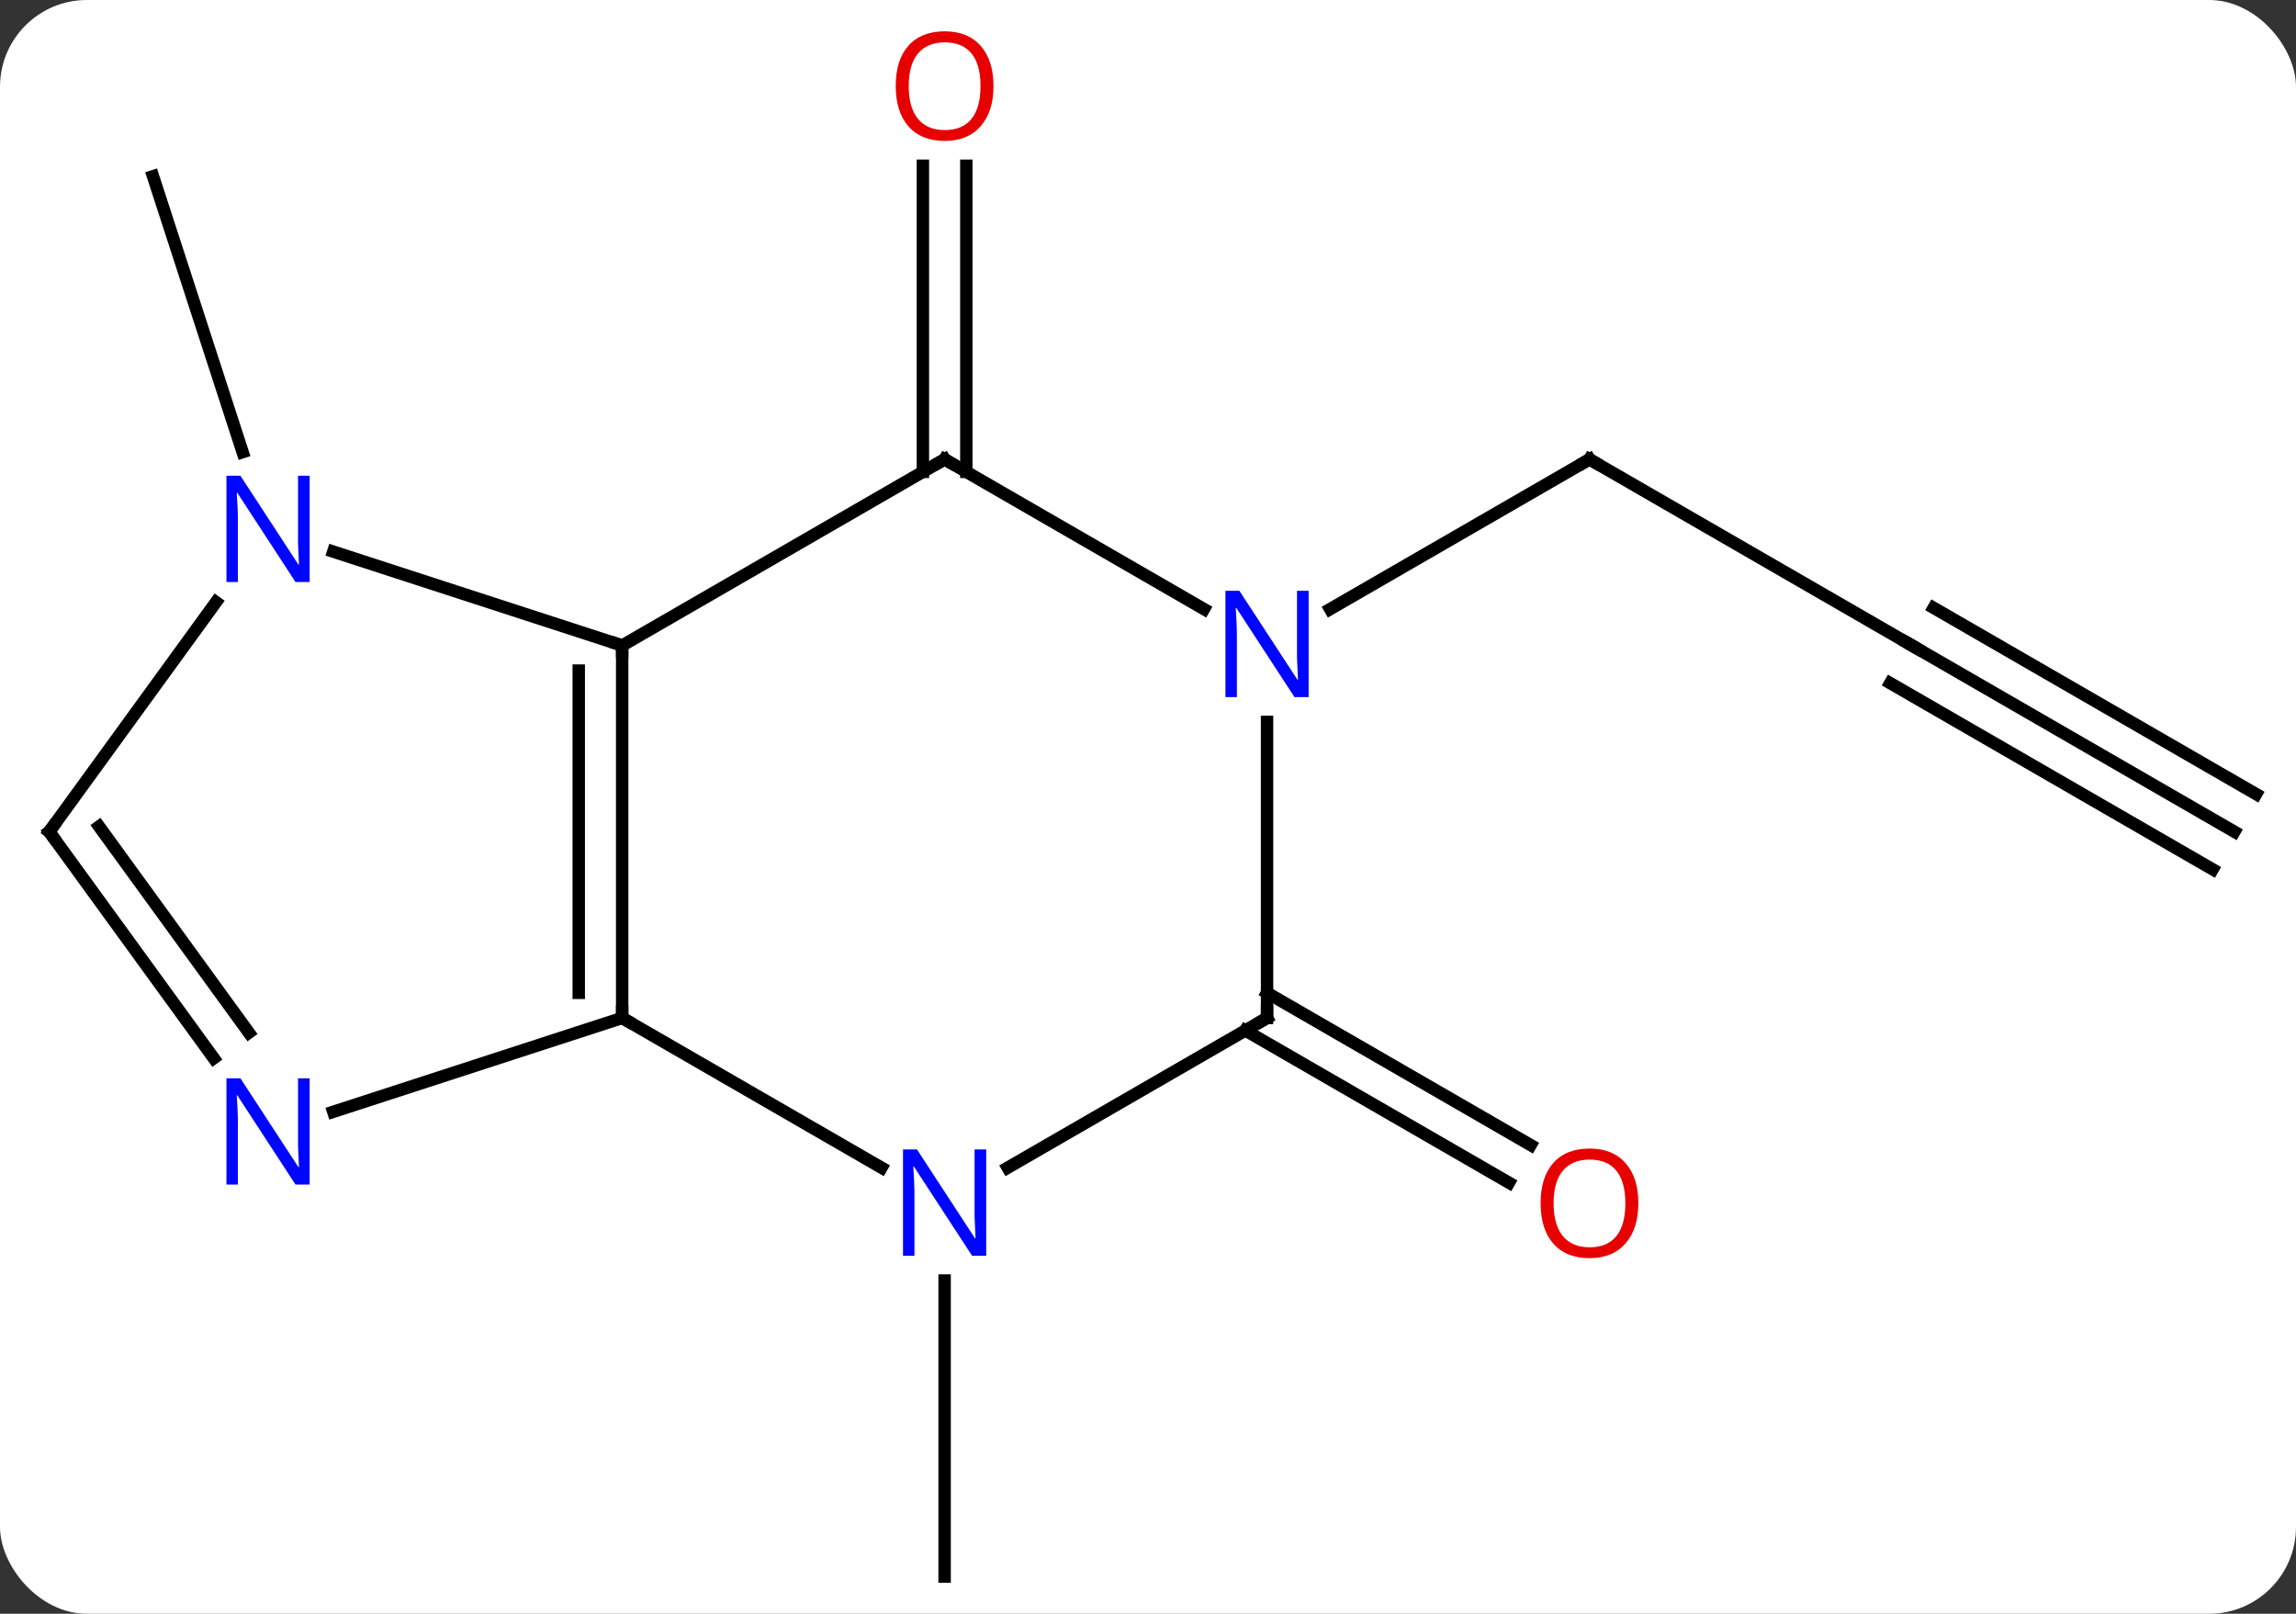 <svg width="185" viewBox="0 0 185 130" style="fill-opacity:1; color-rendering:auto; color-interpolation:auto; text-rendering:auto; stroke:black; stroke-linecap:square; stroke-miterlimit:10; shape-rendering:auto; stroke-opacity:1; fill:black; stroke-dasharray:none; font-weight:normal; stroke-width:1; font-family:'Open Sans'; font-style:normal; stroke-linejoin:miter; font-size:12; stroke-dashoffset:0; image-rendering:auto;" height="130" class="cas-substance-image" xmlns:xlink="http://www.w3.org/1999/xlink" xmlns="http://www.w3.org/2000/svg"><rect x="0" y="0" width="185" height="130" fill="#333333" stroke="none"/><svg class="cas-substance-single-component"><rect y="0" x="0" width="185" stroke="none" ry="7" rx="7" height="130" fill="white" class="cas-substance-group"/><svg y="0" x="0" width="185" viewBox="0 0 185 130" style="fill:black;" height="130" class="cas-substance-single-component-image"><svg><g><g transform="translate(92,67)" style="text-rendering:geometricPrecision; color-rendering:optimizeQuality; color-interpolation:linearRGB; stroke-linecap:butt; image-rendering:optimizeQuality;"><line y2="-28.99" y1="-53.648" x2="-17.638" x1="-17.638" style="fill:none;"/><line y2="-28.99" y1="-53.648" x2="-14.138" x1="-14.138" style="fill:none;"/><line y2="-30.578" y1="-52.803" x2="-72.451" x1="-79.671" style="fill:none;"/><line y2="36.156" y1="60" x2="-15.888" x1="-15.888" style="fill:none;"/><line y2="-15" y1="-30" x2="62.055" x1="36.072" style="fill:none;"/><line y2="-17.935" y1="-30" x2="15.176" x1="36.072" style="fill:none;"/><line y2="0" y1="-15" x2="88.035" x1="62.055" style="fill:none;"/><line y2="-3.031" y1="-18.031" x2="89.785" x1="63.805" style="fill:none;"/><line y2="3.031" y1="-11.969" x2="86.285" x1="60.305" style="fill:none;"/><line y2="12.979" y1="25.243" x2="10.092" x1="31.333" style="fill:none;"/><line y2="16.01" y1="28.274" x2="8.342" x1="29.583" style="fill:none;"/><line y2="15" y1="-15" x2="-41.868" x1="-41.868" style="fill:none;"/><line y2="12.979" y1="-12.979" x2="-45.368" x1="-45.368" style="fill:none;"/><line y2="-30" y1="-15" x2="-15.888" x1="-41.868" style="fill:none;"/><line y2="-22.563" y1="-15" x2="-65.147" x1="-41.868" style="fill:none;"/><line y2="27.065" y1="15" x2="-20.972" x1="-41.868" style="fill:none;"/><line y2="22.563" y1="15" x2="-65.147" x1="-41.868" style="fill:none;"/><line y2="-17.935" y1="-30" x2="5.008" x1="-15.888" style="fill:none;"/><line y2="0" y1="-18.496" x2="-88.035" x1="-74.596" style="fill:none;"/><line y2="15" y1="27.065" x2="10.092" x1="-10.804" style="fill:none;"/><line y2="0" y1="18.246" x2="-88.035" x1="-74.778" style="fill:none;"/><line y2="-0.422" y1="16.188" x2="-84.016" x1="-71.947" style="fill:none;"/><line y2="15" y1="-8.844" x2="10.092" x1="10.092" style="fill:none;"/></g><g transform="translate(92,67)" style="fill:rgb(230,0,0); text-rendering:geometricPrecision; color-rendering:optimizeQuality; image-rendering:optimizeQuality; font-family:'Open Sans'; stroke:rgb(230,0,0); color-interpolation:linearRGB;"><path style="stroke:none;" d="M-11.95 -60.07 Q-11.95 -58.008 -12.99 -56.828 Q-14.029 -55.648 -15.872 -55.648 Q-17.763 -55.648 -18.794 -56.812 Q-19.826 -57.977 -19.826 -60.086 Q-19.826 -62.18 -18.794 -63.328 Q-17.763 -64.477 -15.872 -64.477 Q-14.013 -64.477 -12.982 -63.305 Q-11.95 -62.133 -11.95 -60.07 ZM-18.779 -60.07 Q-18.779 -58.336 -18.036 -57.43 Q-17.294 -56.523 -15.872 -56.523 Q-14.45 -56.523 -13.724 -57.422 Q-12.997 -58.32 -12.997 -60.07 Q-12.997 -61.805 -13.724 -62.695 Q-14.45 -63.586 -15.872 -63.586 Q-17.294 -63.586 -18.036 -62.688 Q-18.779 -61.789 -18.779 -60.07 Z"/></g><g transform="translate(92,67)" style="stroke-linecap:butt; text-rendering:geometricPrecision; color-rendering:optimizeQuality; image-rendering:optimizeQuality; font-family:'Open Sans'; color-interpolation:linearRGB; stroke-miterlimit:5;"><path style="fill:none;" d="M36.505 -29.75 L36.072 -30 L35.639 -29.75"/><path style="fill:none;" d="M61.622 -15.25 L62.055 -15 L62.488 -14.75"/><path style="fill:rgb(230,0,0); stroke:none;" d="M40.01 29.93 Q40.01 31.992 38.97 33.172 Q37.931 34.352 36.088 34.352 Q34.197 34.352 33.166 33.188 Q32.135 32.023 32.135 29.914 Q32.135 27.82 33.166 26.672 Q34.197 25.523 36.088 25.523 Q37.947 25.523 38.978 26.695 Q40.01 27.867 40.01 29.93 ZM33.181 29.93 Q33.181 31.664 33.924 32.57 Q34.666 33.477 36.088 33.477 Q37.51 33.477 38.236 32.578 Q38.963 31.68 38.963 29.93 Q38.963 28.195 38.236 27.305 Q37.51 26.414 36.088 26.414 Q34.666 26.414 33.924 27.312 Q33.181 28.211 33.181 29.93 Z"/><path style="fill:none;" d="M-41.868 -14.5 L-41.868 -15 L-42.343 -15.155"/><path style="fill:none;" d="M-41.868 14.5 L-41.868 15 L-41.435 15.25"/><path style="fill:none;" d="M-16.321 -29.75 L-15.888 -30 L-15.455 -29.75"/><path style="fill:rgb(0,5,255); stroke:none;" d="M-67.049 -20.114 L-68.19 -20.114 L-72.878 -27.301 L-72.924 -27.301 Q-72.831 -26.036 -72.831 -24.989 L-72.831 -20.114 L-73.753 -20.114 L-73.753 -28.676 L-72.628 -28.676 L-67.956 -21.52 L-67.909 -21.52 Q-67.909 -21.676 -67.956 -22.536 Q-68.003 -23.395 -67.987 -23.77 L-67.987 -28.676 L-67.049 -28.676 L-67.049 -20.114 Z"/><path style="fill:rgb(0,5,255); stroke:none;" d="M-12.536 34.156 L-13.677 34.156 L-18.365 26.969 L-18.411 26.969 Q-18.318 28.234 -18.318 29.281 L-18.318 34.156 L-19.24 34.156 L-19.24 25.594 L-18.115 25.594 L-13.443 32.75 L-13.396 32.75 Q-13.396 32.594 -13.443 31.734 Q-13.49 30.875 -13.474 30.5 L-13.474 25.594 L-12.536 25.594 L-12.536 34.156 Z"/><path style="fill:rgb(0,5,255); stroke:none;" d="M-67.049 28.426 L-68.19 28.426 L-72.878 21.239 L-72.924 21.239 Q-72.831 22.504 -72.831 23.551 L-72.831 28.426 L-73.753 28.426 L-73.753 19.864 L-72.628 19.864 L-67.956 27.02 L-67.909 27.02 Q-67.909 26.864 -67.956 26.004 Q-68.003 25.145 -67.987 24.77 L-67.987 19.864 L-67.049 19.864 L-67.049 28.426 Z"/><path style="fill:rgb(0,5,255); stroke:none;" d="M13.444 -10.844 L12.303 -10.844 L7.615 -18.031 L7.569 -18.031 Q7.662 -16.766 7.662 -15.719 L7.662 -10.844 L6.74 -10.844 L6.74 -19.406 L7.865 -19.406 L12.537 -12.25 L12.584 -12.25 Q12.584 -12.406 12.537 -13.266 Q12.49 -14.125 12.506 -14.5 L12.506 -19.406 L13.444 -19.406 L13.444 -10.844 Z"/><path style="fill:none;" d="M-87.741 -0.405 L-88.035 0 L-87.741 0.405"/><path style="fill:none;" d="M9.659 15.25 L10.092 15 L10.092 14.5"/></g></g></svg></svg></svg></svg>